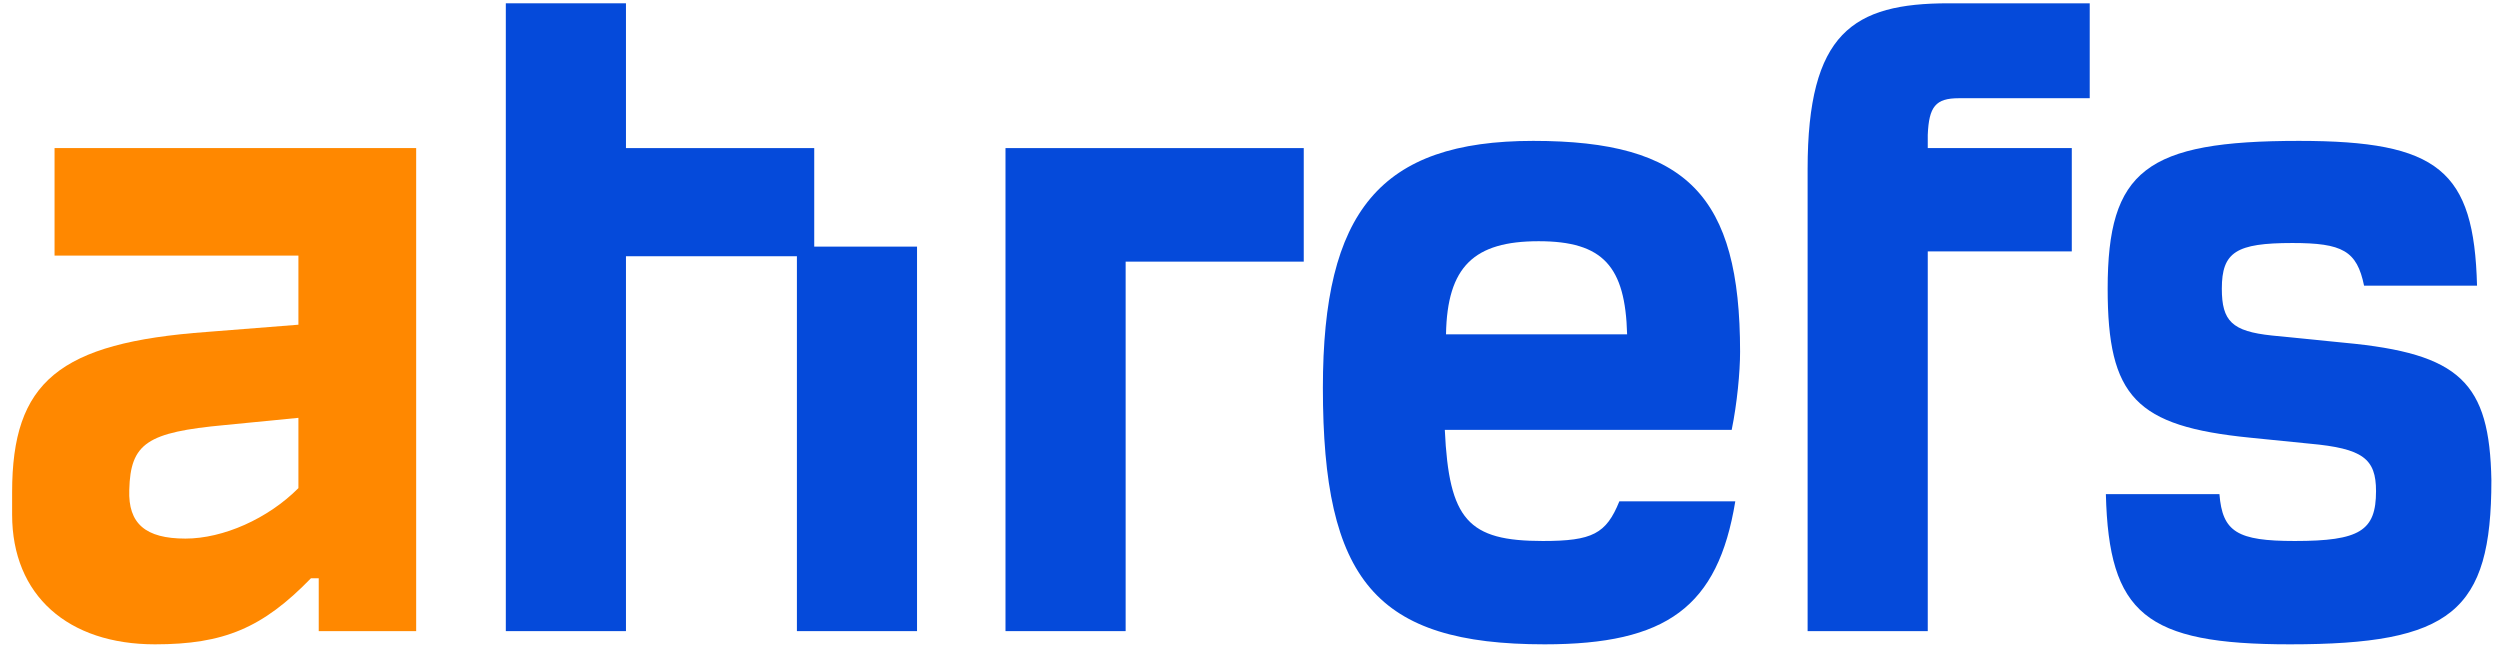 <svg width="156" height="41" viewBox="0 0 156 41" fill="none" xmlns="http://www.w3.org/2000/svg">
<path d="M3.404 15.951H18.621V20.262L12.915 20.712C3.665 21.387 0.756 23.824 0.756 30.722V32.109C0.756 37.17 4.262 40.206 9.67 40.206C13.959 40.206 16.383 39.194 19.404 36.083H19.889V39.382H25.969V9.241H3.404V15.951ZM18.621 30.459C16.719 32.371 13.922 33.608 11.572 33.608C9.073 33.608 7.992 32.671 8.066 30.572C8.141 27.648 9.185 26.973 14.034 26.523L18.621 26.073C18.621 26.111 18.621 30.459 18.621 30.459Z" fill="#FF8800"/>
<path d="M146.288 21.387L141.775 20.937C139.276 20.675 138.642 20.038 138.642 18.013C138.642 15.726 139.537 15.164 143.043 15.164C146.176 15.164 147.071 15.651 147.518 17.826H154.567C154.381 10.628 152.18 8.791 143.453 8.791C133.905 8.791 131.518 10.628 131.518 18.013C131.518 24.761 133.271 26.598 140.395 27.31L144.124 27.685C147.444 27.985 148.264 28.622 148.264 30.647C148.264 33.121 147.257 33.758 143.192 33.758C139.611 33.758 138.679 33.196 138.493 30.834H131.406C131.593 38.294 133.868 40.206 142.894 40.206C152.964 40.206 155.463 38.182 155.463 29.972C155.351 23.861 153.523 22.062 146.288 21.387Z" fill="#054ADA"/>
<path d="M108.581 21.949C108.581 12.202 105.261 8.791 95.676 8.791C86.091 8.791 82.548 13.215 82.548 24.199C82.548 36.195 85.83 40.206 96.385 40.206C103.993 40.206 107.201 37.882 108.282 31.284H101.047C100.226 33.308 99.368 33.758 96.273 33.758C91.611 33.758 90.417 32.446 90.156 26.823H108.058C108.394 25.173 108.581 23.224 108.581 21.949ZM90.231 20.862C90.305 16.626 91.984 15.052 96.012 15.052C100.04 15.052 101.42 16.626 101.532 20.862H90.231Z" fill="#054ADA"/>
<path d="M50.808 9.241H39.06V0.206H31.563V39.382H39.06V15.989H49.727V39.382H57.223V15.389H50.808V9.241Z" fill="#054ADA"/>
<path d="M112.795 10.553V39.382H120.292V15.689H129.28V9.241H120.292V8.416C120.366 6.654 120.777 6.129 122.231 6.129H130.399V0.206H121.597C115.63 0.206 112.795 2.043 112.795 10.553Z" fill="#054ADA"/>
<path d="M62.743 39.382H70.24V16.326H81.354V9.241H62.743V39.382Z" fill="#054ADA"/>
</svg>

